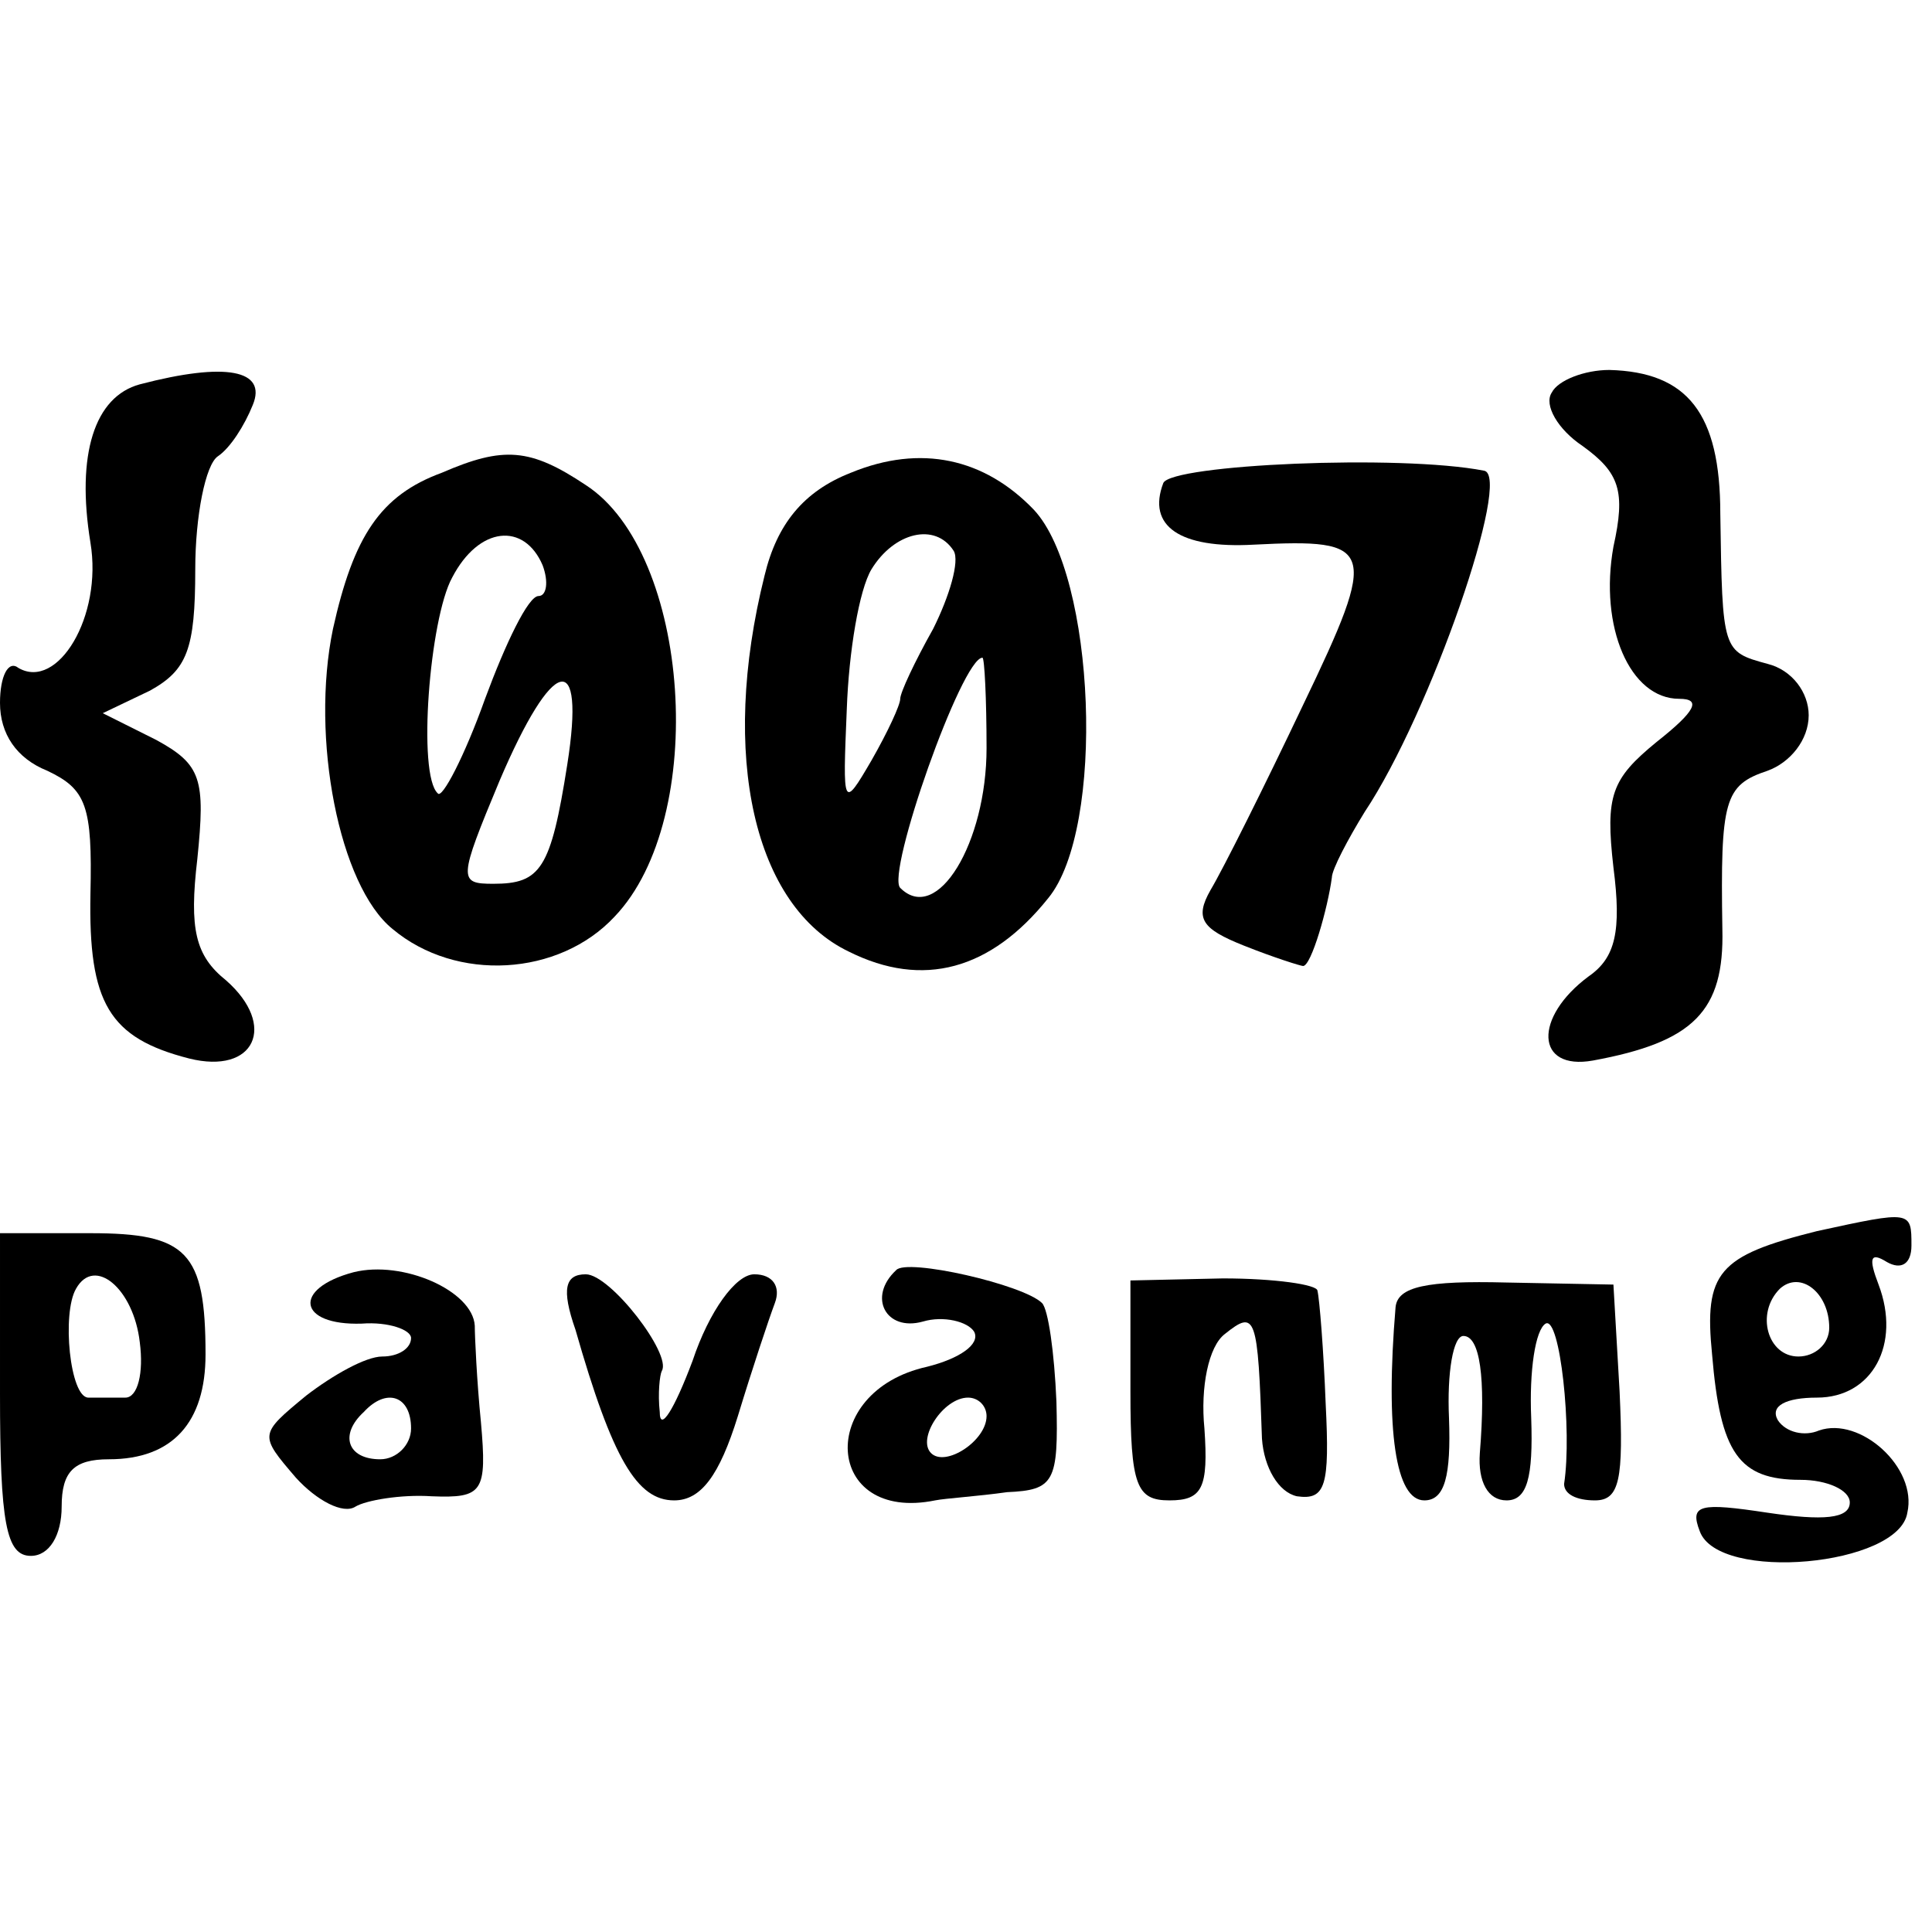 <?xml version="1.0" standalone="no"?>
<!DOCTYPE svg PUBLIC "-//W3C//DTD SVG 20010904//EN"
 "http://www.w3.org/TR/2001/REC-SVG-20010904/DTD/svg10.dtd">
<svg version="1.0" xmlns="http://www.w3.org/2000/svg"
 width="94pt" height="94pt" viewBox="0 0 94 94"
 preserveAspectRatio="xMidYMid meet">
<g transform="translate(0,94) scale(0.1,-0.1)"
fill="#000000" stroke="none">
<path d="M68 753 c-22 -6 -31 -34 -24 -77 6 -36 -16 -72 -35 -61 -5 4 -9 -4
-9 -17 0 -15 8 -27 23 -33 19 -9 22 -17 21 -60 -1 -53 9 -70 48 -80 32 -8 43
16 18 38 -15 12 -18 25 -14 59 4 39 2 46 -20 58 l-26 13 23 11 c18 10 22 20
22 59 0 26 5 51 11 55 6 4 13 15 17 25 7 17 -13 21 -55 10z"/>
<path d="M755 749 c-4 -6 3 -18 15 -26 18 -13 21 -22 15 -49 -7 -39 8 -74 32
-74 11 0 8 -6 -11 -21 -22 -18 -25 -26 -21 -61 4 -31 1 -44 -12 -53 -27 -20
-26 -46 2 -41 49 9 64 24 63 64 -1 63 1 70 22 77 11 4 20 15 20 27 0 11 -8 22
-20 25 -22 6 -22 6 -23 73 0 49 -16 69 -54 70 -12 0 -25 -5 -28 -11z"/>
<path d="M215 710 c-30 -11 -43 -31 -53 -76 -11 -53 3 -125 29 -146 31 -26 81
-23 108 6 46 48 37 177 -14 210 -27 18 -40 19 -70 6z m49 -45 c3 -8 2 -15 -2
-15 -5 0 -16 -23 -26 -50 -10 -28 -21 -49 -23 -46 -10 9 -4 85 7 105 13 25 35
27 44 6z m12 -97 c-8 -51 -13 -58 -36 -58 -17 0 -17 2 3 50 26 61 42 65 33 8z"/>
<path d="M414 710 c-23 -9 -36 -25 -42 -50 -22 -88 -5 -161 41 -183 36 -18 69
-9 97 26 28 34 23 157 -7 189 -24 25 -55 32 -89 18z m50 -38 c3 -5 -2 -22 -10
-38 -9 -16 -16 -31 -16 -34 0 -3 -6 -16 -14 -30 -14 -24 -14 -23 -12 25 1 28
6 58 12 68 11 18 31 23 40 9z m16 -96 c0 -46 -24 -86 -42 -68 -7 7 30 112 40
112 1 0 2 -20 2 -44z"/>
<path d="M566 705 c-8 -21 8 -32 44 -30 59 3 61 -1 24 -78 -19 -40 -39 -80
-45 -90 -8 -14 -4 -19 16 -27 15 -6 28 -10 29 -10 4 0 12 28 14 43 0 4 8 19
16 32 32 48 72 164 58 166 -41 8 -152 3 -156 -6z"/>
<path d="M884 341 c-48 -12 -55 -20 -51 -60 4 -48 13 -61 43 -61 13 0 24 -5
24 -11 0 -8 -13 -9 -40 -5 -33 5 -38 4 -33 -9 9 -25 97 -17 101 9 5 22 -23 47
-43 40 -7 -3 -16 -1 -20 5 -4 7 4 11 19 11 27 0 41 26 30 55 -5 13 -4 16 4 11
7 -4 12 -1 12 8 0 17 0 17 -46 7z m6 -47 c0 -8 -7 -14 -15 -14 -15 0 -21 21
-9 33 10 9 24 -2 24 -19z"/>
<path d="M0 262 c0 -63 3 -79 15 -79 9 0 15 10 15 24 0 17 6 23 23 23 31 0 47
18 47 51 0 50 -9 59 -56 59 l-44 0 0 -78z m68 25 c2 -15 -1 -27 -7 -27 -6 0
-14 0 -18 0 -9 0 -13 41 -6 53 9 16 28 0 31 -26z"/>
<path d="M172 321 c-30 -8 -27 -26 4 -25 13 1 24 -3 24 -7 0 -5 -6 -9 -14 -9
-8 0 -24 -9 -37 -19 -23 -19 -23 -19 -5 -40 10 -11 23 -18 29 -14 5 3 22 6 37
5 25 -1 27 2 24 36 -2 20 -3 42 -3 47 -1 17 -35 32 -59 26z m28 -76 c0 -8 -7
-15 -15 -15 -16 0 -20 12 -8 23 11 12 23 8 23 -8z"/>
<path d="M436 322 c-14 -13 -5 -30 13 -25 10 3 22 0 25 -5 3 -6 -7 -13 -23
-17 -54 -12 -50 -76 4 -65 5 1 21 2 35 4 23 1 25 5 24 44 -1 24 -4 45 -7 48
-9 9 -66 22 -71 16z m44 -71 c0 -12 -20 -25 -27 -18 -7 7 6 27 18 27 5 0 9 -4
9 -9z"/>
<path d="M280 293 c18 -63 30 -83 48 -83 13 0 22 12 31 41 7 23 15 47 18 55 3
8 -1 14 -10 14 -9 0 -22 -18 -30 -42 -9 -24 -16 -35 -16 -25 -1 9 0 18 1 20 5
8 -25 47 -37 47 -10 0 -12 -7 -5 -27z"/>
<path d="M550 263 c0 -46 3 -53 19 -53 16 0 19 6 17 35 -2 20 2 40 10 46 15
12 16 9 18 -51 1 -14 8 -26 17 -28 14 -2 16 5 14 45 -1 26 -3 51 -4 55 0 3
-21 6 -46 6 l-45 -1 0 -54z"/>
<path d="M679 304 c-5 -60 0 -94 14 -94 10 0 13 12 12 40 -1 22 2 40 7 40 8 0
11 -20 8 -57 -1 -14 4 -23 13 -23 10 0 13 11 12 40 -1 23 2 43 7 46 7 4 13
-52 9 -78 0 -5 6 -8 15 -8 12 0 14 10 12 53 l-3 52 -52 1 c-39 1 -53 -2 -54
-12z"/>
</g>
</svg>
